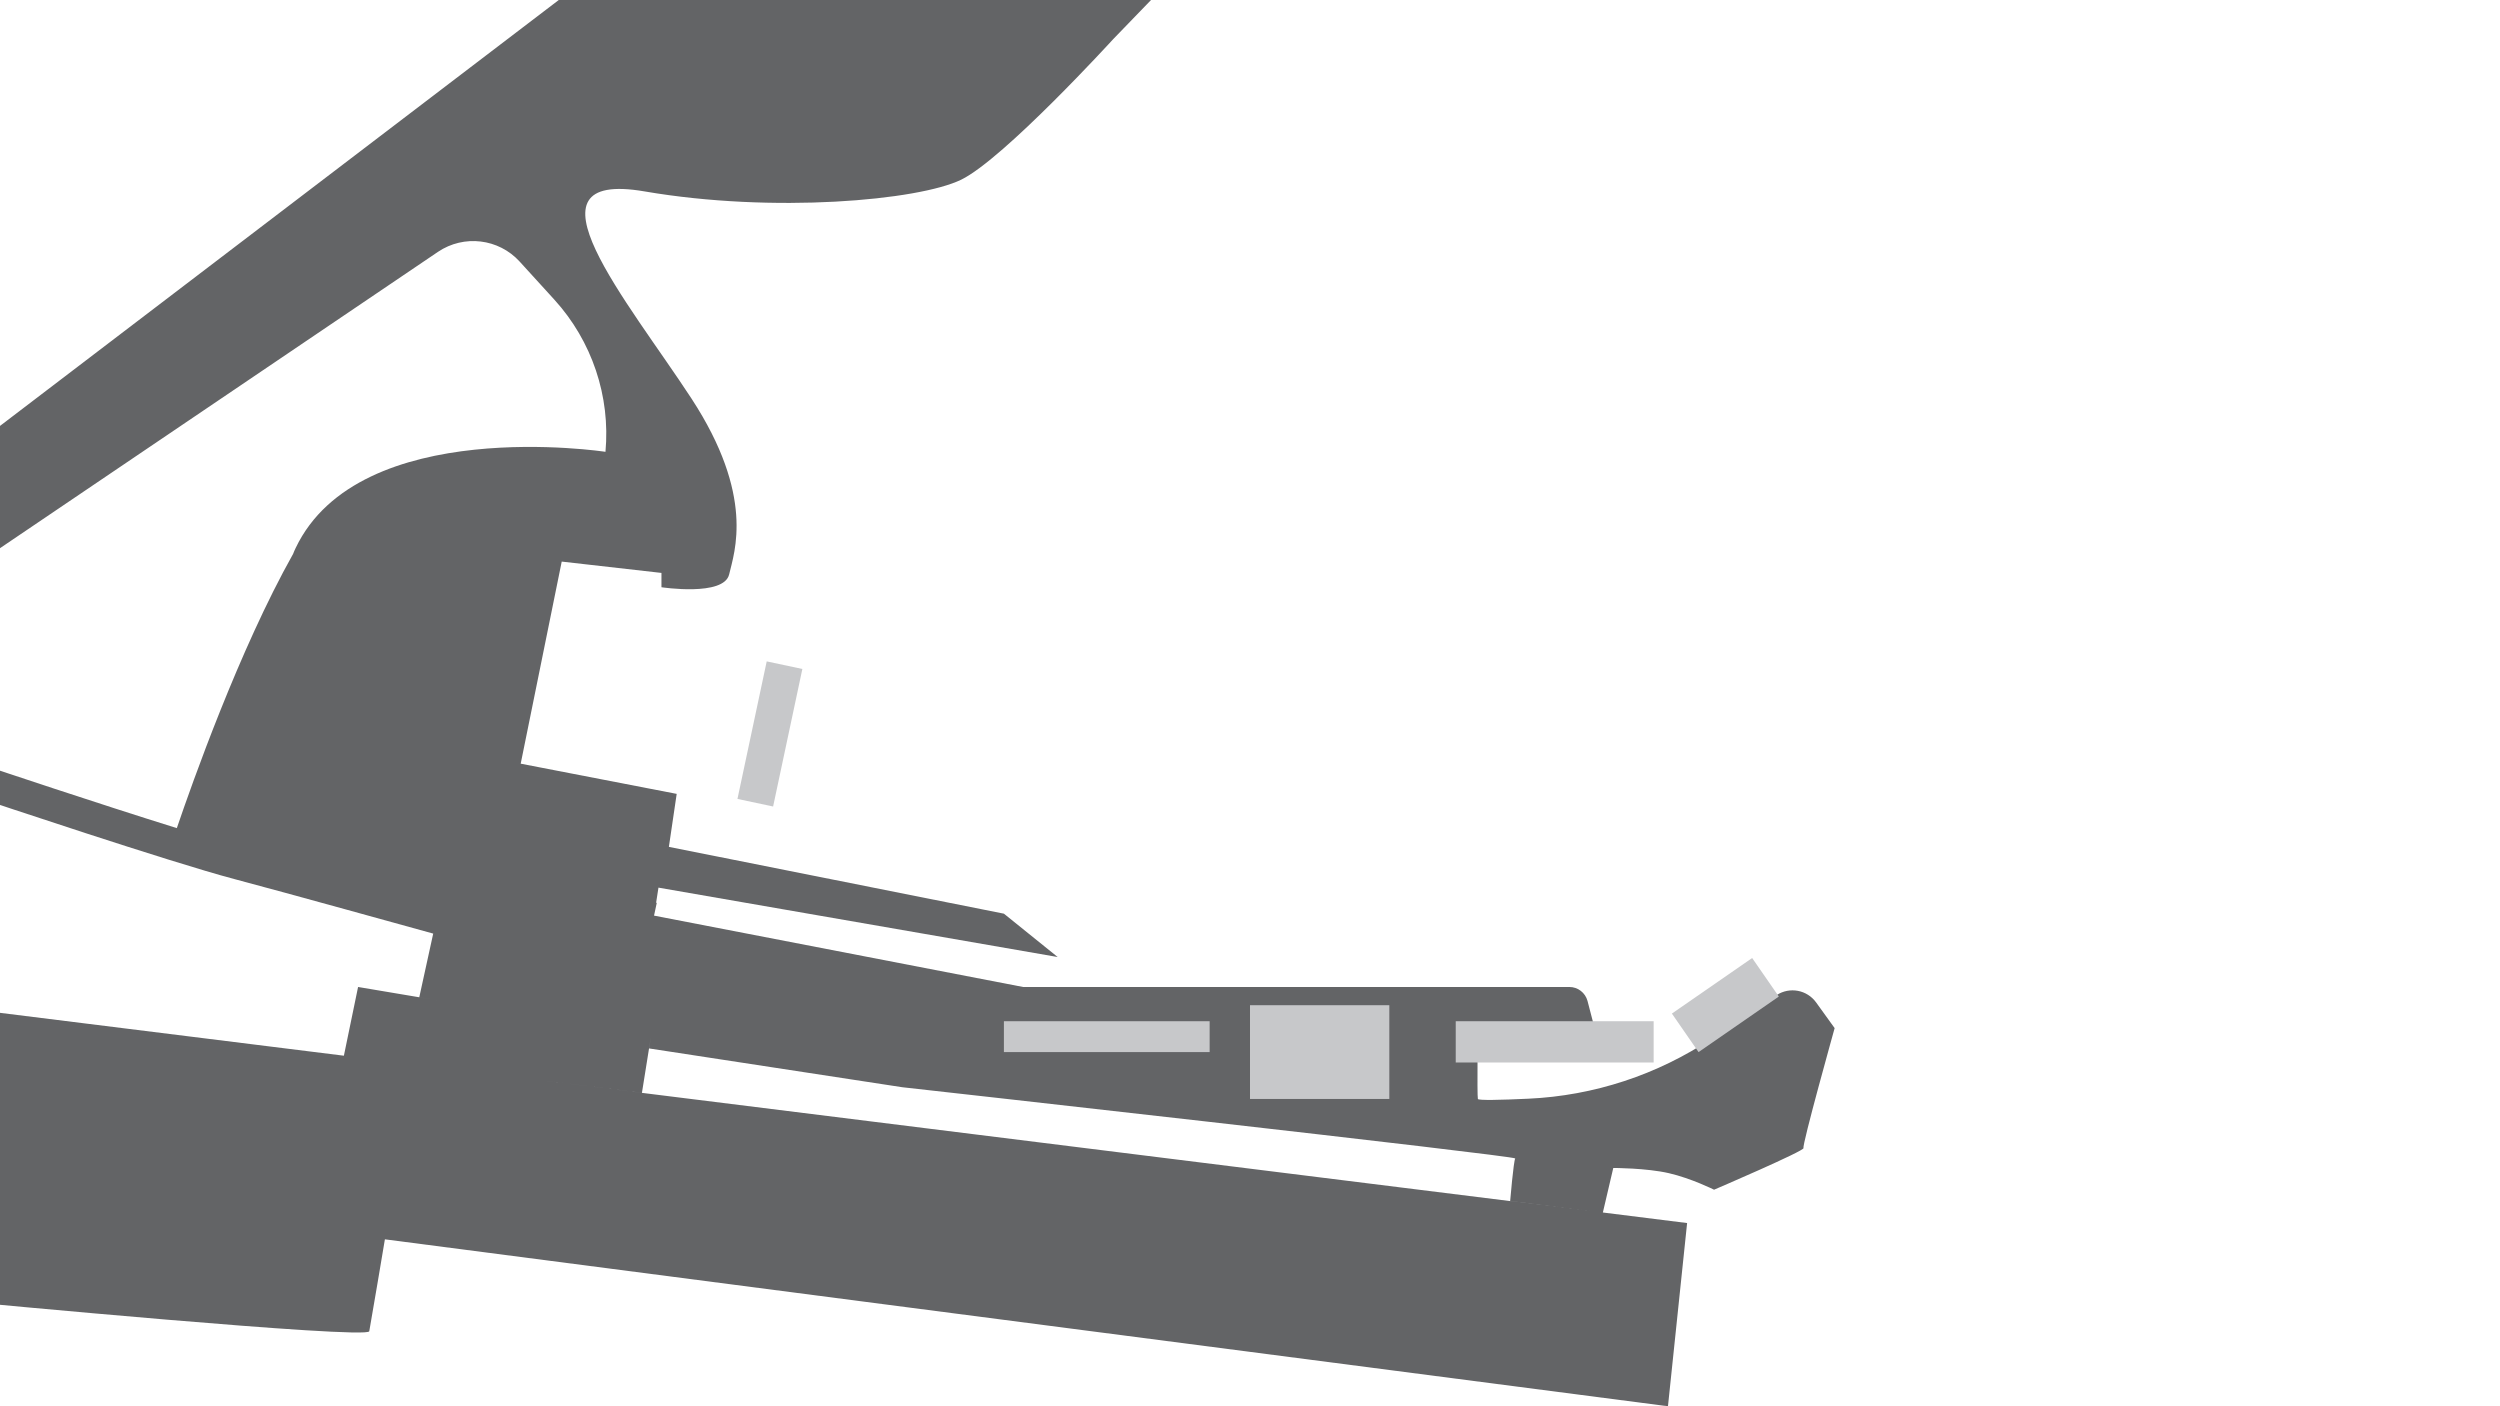 <?xml version="1.0" encoding="utf-8"?>
<!-- Generator: Adobe Illustrator 28.1.0, SVG Export Plug-In . SVG Version: 6.00 Build 0)  -->
<svg version="1.1" id="Layer_1" xmlns="http://www.w3.org/2000/svg" xmlns:xlink="http://www.w3.org/1999/xlink" x="0px" y="0px"
	 viewBox="0 0 1920 1080" style="enable-background:new 0 0 1920 1080;" xml:space="preserve">
<style type="text/css">
	.st0{fill:#636466;}
	.st1{fill:#C7C8CA;}
</style>
<g id="Background">
	<path class="st0" d="M1409,789.6l-14.2-19.7c-7-9.7-20.3-12.2-30.3-5.7l-49.6,33.2c-41.9,28-90.7,44.1-141.1,46.4
		c-21.3,1-38.6,1.4-38.8,0.2c-0.7-3,0-58,0-58h88.7l-4.5-17.3c-1.7-6.3-7.4-10.7-13.9-10.7H785.7l-283.4-54.8l0,0l2.1-9.8l-0.5-0.1
		l1.8-11.6L812.3,735L771,701.7l-257.3-51.3l6-40.7l-119.8-23.2l31.5-155.2l0,0L508,440v11c0,0,48,7.3,52-9.9S580,381,531,306
		c-48.8-74.7-135-176-36-159s210.4,7,243.2-9S855,30,855,30l29-30L437-6l-551,420l114,7l336.4-227.6c19.9-13.4,46.6-10.2,62.7,7.5
		l26.7,29.3c28.8,31.7,43.1,74.1,39.2,116.8l0,0c0,0-189-29-238,74c-0.7,1.5-1.4,3-1.9,4.4c-41.3,73.5-77.6,176.2-89.3,210.6
		c-61-19-142.7-46.4-143.8-46.8l-7.9,23.7c6,2,146.9,49.3,195.8,62.2c43.7,11.6,134.9,37,152.8,41.9l-10.7,48.9l17.2,2.9l0,0
		L275,758l-10.9,52.8l228.9,28.5l6.9-43.1l-1.4,9L693,835c0,0,472,52.7,470.7,54.7s-3.9,32.7-3.9,32.7l67.9,8.5L-47,772l21.3,227.7
		c0,0,308,29.3,309.3,22.7c1.3-6.7,12-70.6,12-70.6L1281,1080l14.7-140.7l-64.7-8.1l8-34.2c0,0,25.3,0,42.7,4
		c17.3,4,34.7,12.7,34.7,12.7s70-30,68.7-32S1409,789.7,1409,789.6L1409,789.6z"/>
	<g>
		<rect x="960" y="772" class="st1" width="107" height="72"/>
		<rect x="1118" y="784.3" class="st1" width="152" height="31.7"/>
		<rect x="771" y="784.3" class="st1" width="158" height="23.7"/>
		
			<rect x="1288" y="753.9" transform="matrix(0.822 -0.569 0.569 0.822 -203.698 891.591)" class="st1" width="75" height="36"/>
		
			<rect x="537.5" y="549.9" transform="matrix(0.208 -0.978 0.978 0.208 -83.234 1024.869)" class="st1" width="108" height="28"/>
	</g>
</g>
</svg>
